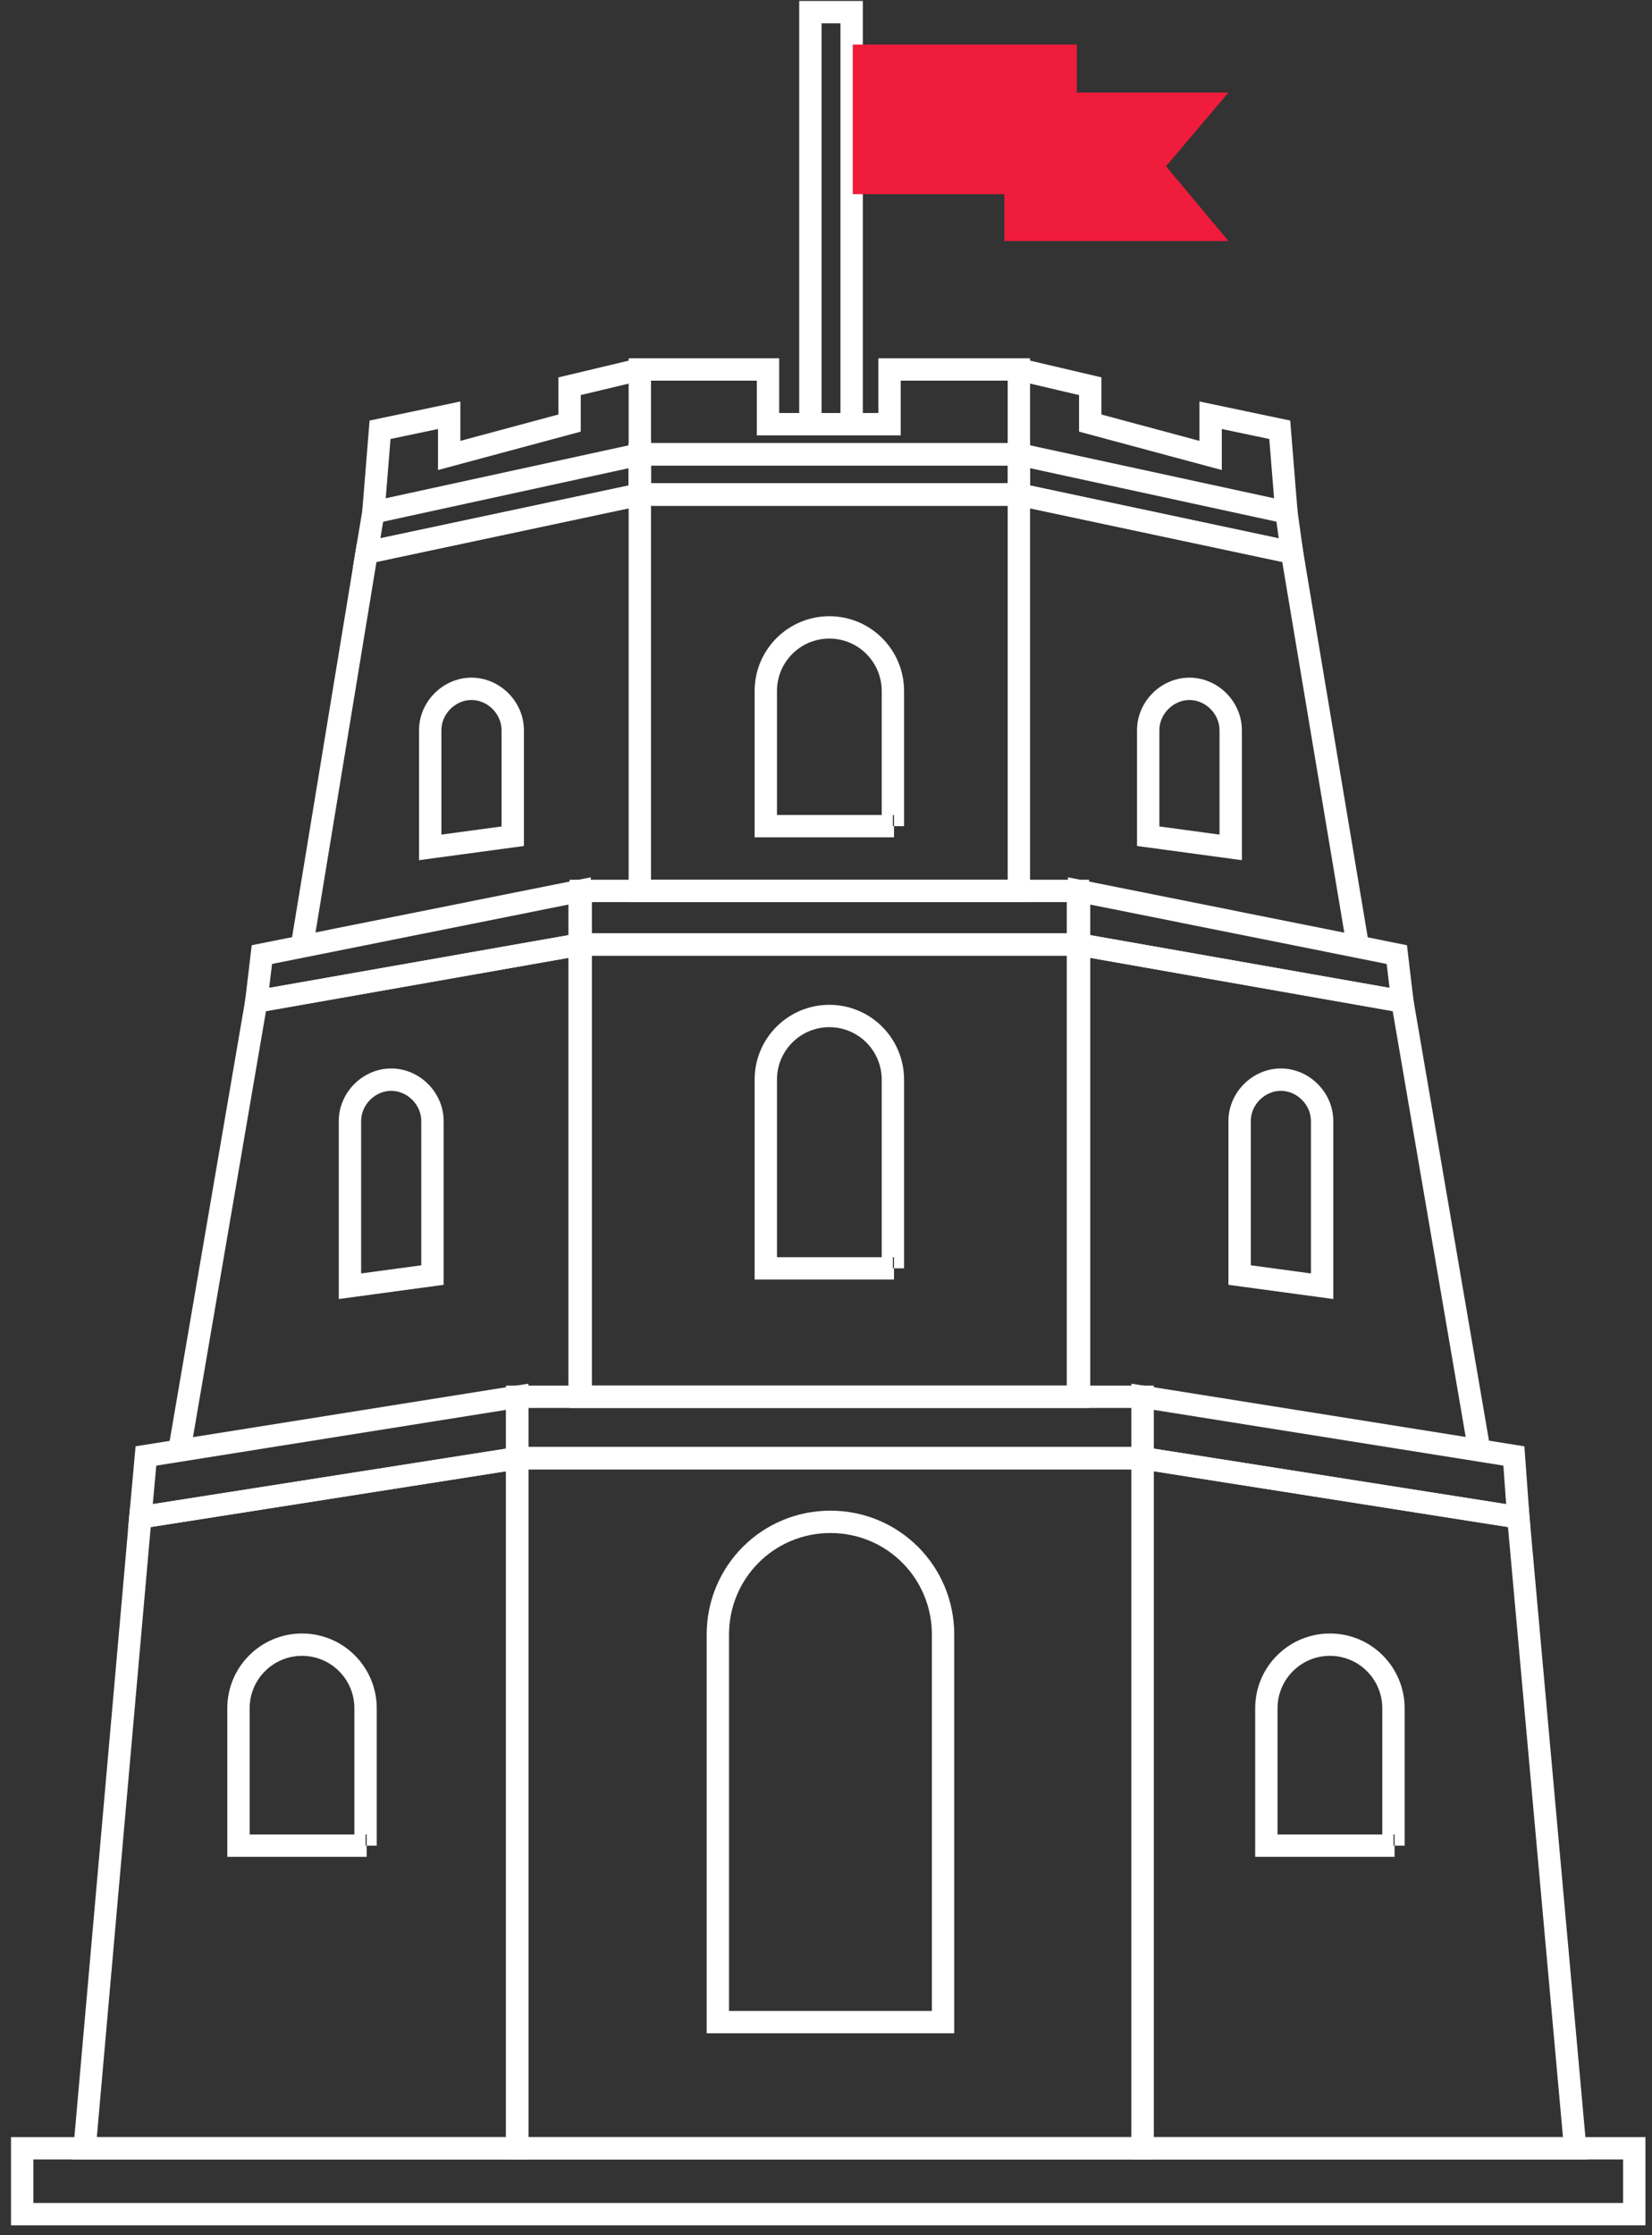 <?xml version="1.0" encoding="UTF-8"?>
<svg width="136px" height="184px" viewBox="0 0 136 184" version="1.1" xmlns="http://www.w3.org/2000/svg" xmlns:xlink="http://www.w3.org/1999/xlink">
    <rect x="0" y="0" width="136" height="184" fill="#333333" stroke="none"/>
    <!-- Generator: Sketch 52.3 (67297) - http://www.bohemiancoding.com/sketch -->
    <title>vilnius gedimino icon</title>
    <desc>Created with Sketch.</desc>
    <g id="Page-1" stroke="none" stroke-width="1" fill="none" fill-rule="evenodd">
        <g id="Contacts-1440" transform="translate(-296, -1414)">
            <g id="vilnius-gedimino-icon" transform="translate(297, 1415)">
                <path d="M71.587,55.887 C71.587,53.511 69.67,51.567 67.275,51.567 C64.904,51.567 62.964,53.487 62.964,55.887 L62.964,66.089 L71.587,66.089 L71.587,55.887 Z M72.599,66.089 L72.507,66.089 L72.507,67.009 L72.599,67.009 L72.599,66.089 Z M72.599,67.929 L61.124,67.929 L61.124,55.887 C61.124,52.467 63.892,49.727 67.275,49.727 C70.692,49.727 73.427,52.5 73.427,55.887 L73.427,67.009 L72.599,67.009 L72.599,67.929 Z" id="Path" fill="#FFFFFF" fill-rule="nonzero"></path>
                <path d="M40.29,59.104 C40.29,57.773 39.141,56.623 37.814,56.623 C36.486,56.623 35.338,57.773 35.338,59.104 L35.338,67.703 L40.29,67.032 L40.29,59.104 Z M33.498,69.808 L33.498,59.104 C33.498,56.758 35.47,54.783 37.814,54.783 C40.158,54.783 42.13,56.758 42.13,59.104 L42.13,68.64 L33.498,69.808 Z" id="Path" fill="#FFFFFF" fill-rule="nonzero"></path>
                <path d="M92.605,68.64 L92.605,59.104 C92.605,56.758 94.577,54.783 96.921,54.783 C99.265,54.783 101.236,56.758 101.236,59.104 L101.236,69.808 L92.605,68.64 Z M99.396,67.703 L99.396,59.104 C99.396,57.773 98.248,56.623 96.921,56.623 C95.593,56.623 94.445,57.773 94.445,59.104 L94.445,67.032 L99.396,67.703 Z" id="Path" fill="#FFFFFF" fill-rule="nonzero"></path>
                <path d="M100.131,104.764 L100.131,91.276 C100.131,88.93 102.103,86.955 104.447,86.955 C106.791,86.955 108.762,88.93 108.762,91.276 L108.762,105.933 L100.131,104.764 Z M106.922,103.827 L106.922,91.276 C106.922,89.945 105.774,88.795 104.447,88.795 C103.119,88.795 101.971,89.945 101.971,91.276 L101.971,103.157 L106.922,103.827 Z" id="Path" fill="#FFFFFF" fill-rule="nonzero"></path>
                <path d="M33.681,91.276 C33.681,89.945 32.533,88.795 31.205,88.795 C29.878,88.795 28.73,89.945 28.73,91.276 L28.73,103.827 L33.681,103.157 L33.681,91.276 Z M26.89,105.933 L26.89,91.276 C26.89,88.93 28.861,86.955 31.205,86.955 C33.55,86.955 35.521,88.93 35.521,91.276 L35.521,104.764 L26.89,105.933 Z" id="Path" fill="#FFFFFF" fill-rule="nonzero"></path>
                <path d="M71.587,87.875 C71.587,85.499 69.67,83.555 67.275,83.555 C64.904,83.555 62.964,85.475 62.964,87.875 L62.964,102.489 L71.587,102.489 L71.587,87.875 Z M72.599,102.489 L72.507,102.489 L72.507,103.409 L72.599,103.409 L72.599,102.489 Z M72.599,104.329 L61.124,104.329 L61.124,87.875 C61.124,84.455 63.892,81.715 67.275,81.715 C70.692,81.715 73.427,84.488 73.427,87.875 L73.427,103.409 L72.599,103.409 L72.599,104.329 Z" id="Path" fill="#FFFFFF" fill-rule="nonzero"></path>
                <path d="M28.175,139.625 C28.175,137.249 26.258,135.306 23.863,135.306 C21.492,135.306 19.552,137.226 19.552,139.625 L19.552,150.011 L28.175,150.011 L28.175,139.625 Z M29.186,150.011 L29.095,150.011 L29.095,150.931 L29.186,150.931 L29.186,150.011 Z M29.186,151.851 L17.712,151.851 L17.712,139.625 C17.712,136.205 20.48,133.466 23.863,133.466 C27.279,133.466 30.015,136.238 30.015,139.625 L30.015,150.931 L29.186,150.931 L29.186,151.851 Z" id="Path" fill="#FFFFFF" fill-rule="nonzero"></path>
                <path d="M112.796,139.625 C112.796,137.249 110.879,135.306 108.485,135.306 C106.114,135.306 104.173,137.226 104.173,139.625 L104.173,150.011 L112.796,150.011 L112.796,139.625 Z M113.808,150.011 L113.716,150.011 L113.716,150.931 L113.808,150.931 L113.808,150.011 Z M113.808,151.851 L102.333,151.851 L102.333,139.625 C102.333,136.205 105.102,133.466 108.485,133.466 C111.901,133.466 114.636,136.238 114.636,139.625 L114.636,150.931 L113.808,150.931 L113.808,151.851 Z" id="Path" fill="#FFFFFF" fill-rule="nonzero"></path>
                <path d="M75.717,133.559 C75.717,128.919 71.998,125.195 67.367,125.195 C62.736,125.195 59.017,128.919 59.017,133.559 L59.017,164.535 L75.717,164.535 L75.717,133.559 Z M57.177,166.375 L57.177,133.559 C57.177,127.903 61.719,123.355 67.367,123.355 C73.015,123.355 77.557,127.903 77.557,133.559 L77.557,166.375 L57.177,166.375 Z" id="Path" fill="#FFFFFF" fill-rule="nonzero"></path>
                <path d="M1.746,180.345 L132.621,180.345 L132.621,176.761 L1.746,176.761 L1.746,180.345 Z M134.461,174.921 L134.461,182.185 L-0.094,182.185 L-0.094,174.921 L134.461,174.921 Z" id="Rectangle" fill="#FFFFFF" fill-rule="nonzero"></path>
                <path d="M42.497,114.9 L42.497,118.115 L92.146,118.115 L92.146,114.9 L42.497,114.9 Z M93.986,113.06 L93.986,119.955 L40.657,119.955 L40.657,113.06 L93.986,113.06 Z" id="Rectangle" fill="#FFFFFF" fill-rule="nonzero"></path>
                <path d="M47.728,75.833 L86.822,75.833 L86.822,73.26 L47.728,73.26 L47.728,75.833 Z M88.662,71.42 L88.662,77.673 L45.888,77.673 L45.888,71.42 L88.662,71.42 Z" id="Rectangle" fill="#FFFFFF" fill-rule="nonzero"></path>
                <path d="M52.593,37.32 L52.593,38.789 L81.958,38.789 L81.958,37.32 L52.593,37.32 Z M83.798,35.48 L83.798,40.629 L50.753,40.629 L50.753,35.48 L83.798,35.48 Z" id="Rectangle" fill="#FFFFFF" fill-rule="nonzero"></path>
                <path d="M47.728,77.673 L47.728,113.06 L86.822,113.06 L86.822,77.673 L47.728,77.673 Z M88.662,75.833 L88.662,114.9 L45.888,114.9 L45.888,75.833 L88.662,75.833 Z" id="Rectangle" fill="#FFFFFF" fill-rule="nonzero"></path>
                <path d="M45.796,73.463 L21.394,78.351 L21.16,80.32 L45.796,75.98 L45.796,73.463 Z M19.04,82.561 L19.724,76.809 L47.636,71.218 L47.636,77.525 L19.04,82.561 Z" id="Path" fill="#FFFFFF" fill-rule="nonzero"></path>
                <path d="M40.657,115.058 L11.865,119.647 L11.578,122.815 L40.657,118.249 L40.657,115.058 Z M9.532,124.999 L10.162,118.056 L42.497,112.902 L42.497,119.822 L9.532,124.999 Z" id="Path" fill="#FFFFFF" fill-rule="nonzero"></path>
                <path d="M40.657,174.921 L40.657,120.111 L11.408,124.704 L6.971,174.921 L40.657,174.921 Z M4.961,176.761 L9.702,123.11 L42.497,117.96 L42.497,176.761 L4.961,176.761 Z" id="Path" fill="#FFFFFF" fill-rule="nonzero"></path>
                <path d="M92.146,119.822 L92.146,112.902 L124.494,118.058 L124.997,124.996 L92.146,119.822 Z M122.994,122.818 L122.764,119.645 L93.986,115.058 L93.986,118.249 L122.994,122.818 Z" id="Path" fill="#FFFFFF" fill-rule="nonzero"></path>
                <path d="M92.146,176.761 L92.146,117.959 L124.848,123.11 L129.683,176.761 L92.146,176.761 Z M127.67,174.921 L123.144,124.704 L93.986,120.112 L93.986,174.921 L127.67,174.921 Z" id="Path" fill="#FFFFFF" fill-rule="nonzero"></path>
                <path d="M42.497,119.955 L42.497,174.921 L92.146,174.921 L92.146,119.955 L42.497,119.955 Z M93.986,118.115 L93.986,176.761 L40.657,176.761 L40.657,118.115 L93.986,118.115 Z" id="Rectangle" fill="#FFFFFF" fill-rule="nonzero"></path>
                <polygon id="Path" fill="#FFFFFF" fill-rule="nonzero" points="14.674 118.547 12.86 118.237 19.303 80.647 47.636 75.656 47.636 113.888 45.796 113.888 45.796 77.849 20.897 82.234"></polygon>
                <path d="M86.914,77.525 L86.914,71.218 L114.827,76.809 L115.51,82.561 L86.914,77.525 Z M113.391,80.32 L113.157,78.351 L88.754,73.463 L88.754,75.98 L113.391,80.32 Z" id="Path" fill="#FFFFFF" fill-rule="nonzero"></path>
                <polygon id="Path" fill="#FFFFFF" fill-rule="nonzero" points="88.754 113.888 86.914 113.888 86.914 75.656 115.248 80.647 121.69 118.237 119.877 118.547 113.653 82.234 88.754 77.849"></polygon>
                <path d="M52.593,37.32 L52.593,38.789 L81.958,38.789 L81.958,37.32 L52.593,37.32 Z M83.798,35.48 L83.798,40.629 L50.753,40.629 L50.753,35.48 L83.798,35.48 Z" id="Rectangle" fill="#FFFFFF" fill-rule="nonzero"></path>
                <path d="M104.082,41.943 L83.798,37.541 L83.798,38.964 L104.273,43.316 L104.082,41.943 Z M81.958,40.454 L81.958,35.259 L105.728,40.417 L106.456,45.661 L81.958,40.454 Z" id="Path" fill="#FFFFFF" fill-rule="nonzero"></path>
                <path d="M52.593,71.42 L81.958,71.42 L81.958,40.629 L52.593,40.629 L52.593,71.42 Z M83.798,38.789 L83.798,73.26 L50.753,73.26 L50.753,38.789 L83.798,38.789 Z" id="Rectangle" fill="#FFFFFF" fill-rule="nonzero"></path>
                <polygon id="Path" fill="#FFFFFF" fill-rule="nonzero" points="82.687 40.609 83.069 38.809 106.168 43.719 111.687 76.693 109.872 76.996 104.56 45.259"></polygon>
                <path d="M28.057,45.669 L28.932,40.414 L52.593,35.258 L52.593,40.454 L28.057,45.669 Z M50.753,38.964 L50.753,37.542 L30.542,41.946 L30.315,43.308 L50.753,38.964 Z" id="Path" fill="#FFFFFF" fill-rule="nonzero"></path>
                <polygon id="Path" fill="#FFFFFF" fill-rule="nonzero" points="24.771 76.994 22.955 76.695 28.38 43.72 51.481 38.809 51.864 40.609 29.992 45.258"></polygon>
                <polygon id="Path" fill="#FFFFFF" fill-rule="nonzero" points="52.593 36.4 50.753 36.4 50.753 28.494 63.147 28.494 63.147 32.998 71.312 32.998 71.312 28.494 83.798 28.494 83.798 36.4 81.958 36.4 81.958 30.334 73.152 30.334 73.152 34.838 61.307 34.838 61.307 30.334 52.593 30.334"></polygon>
                <polygon id="Path" fill="#FFFFFF" fill-rule="nonzero" points="30.654 41.254 28.82 41.106 29.426 33.619 36.898 32.05 36.898 35.292 44.97 33.121 44.97 30.067 51.459 28.519 51.886 30.309 46.81 31.519 46.81 34.532 35.058 37.692 35.058 34.316 31.149 35.137"></polygon>
                <polygon id="Path" fill="#FFFFFF" fill-rule="nonzero" points="97.744 32.05 105.216 33.619 105.822 41.106 103.988 41.254 103.493 35.137 99.584 34.316 99.584 37.692 87.832 34.532 87.832 31.522 82.668 30.31 83.088 28.518 89.672 30.064 89.672 33.121 97.744 35.292"></polygon>
                <polygon id="Path" fill="#FFFFFF" fill-rule="nonzero" points="66.635 0.92 66.635 33.918 64.795 33.918 64.795 -0.92 70.031 -0.92 70.031 33.918 68.191 33.918 68.191 0.92"></polygon>
                <rect id="Rectangle" fill="#EF1C3B" x="69.203" y="2.666" width="18.448" height="12.317"></rect>
                <polyline id="Path" fill="#EF1C3B" points="87.651 6.618 100.133 6.618 94.993 12.685 100.133 18.843 81.685 18.843 81.685 14.983"></polyline>
            </g>
        </g>
    </g>
</svg>